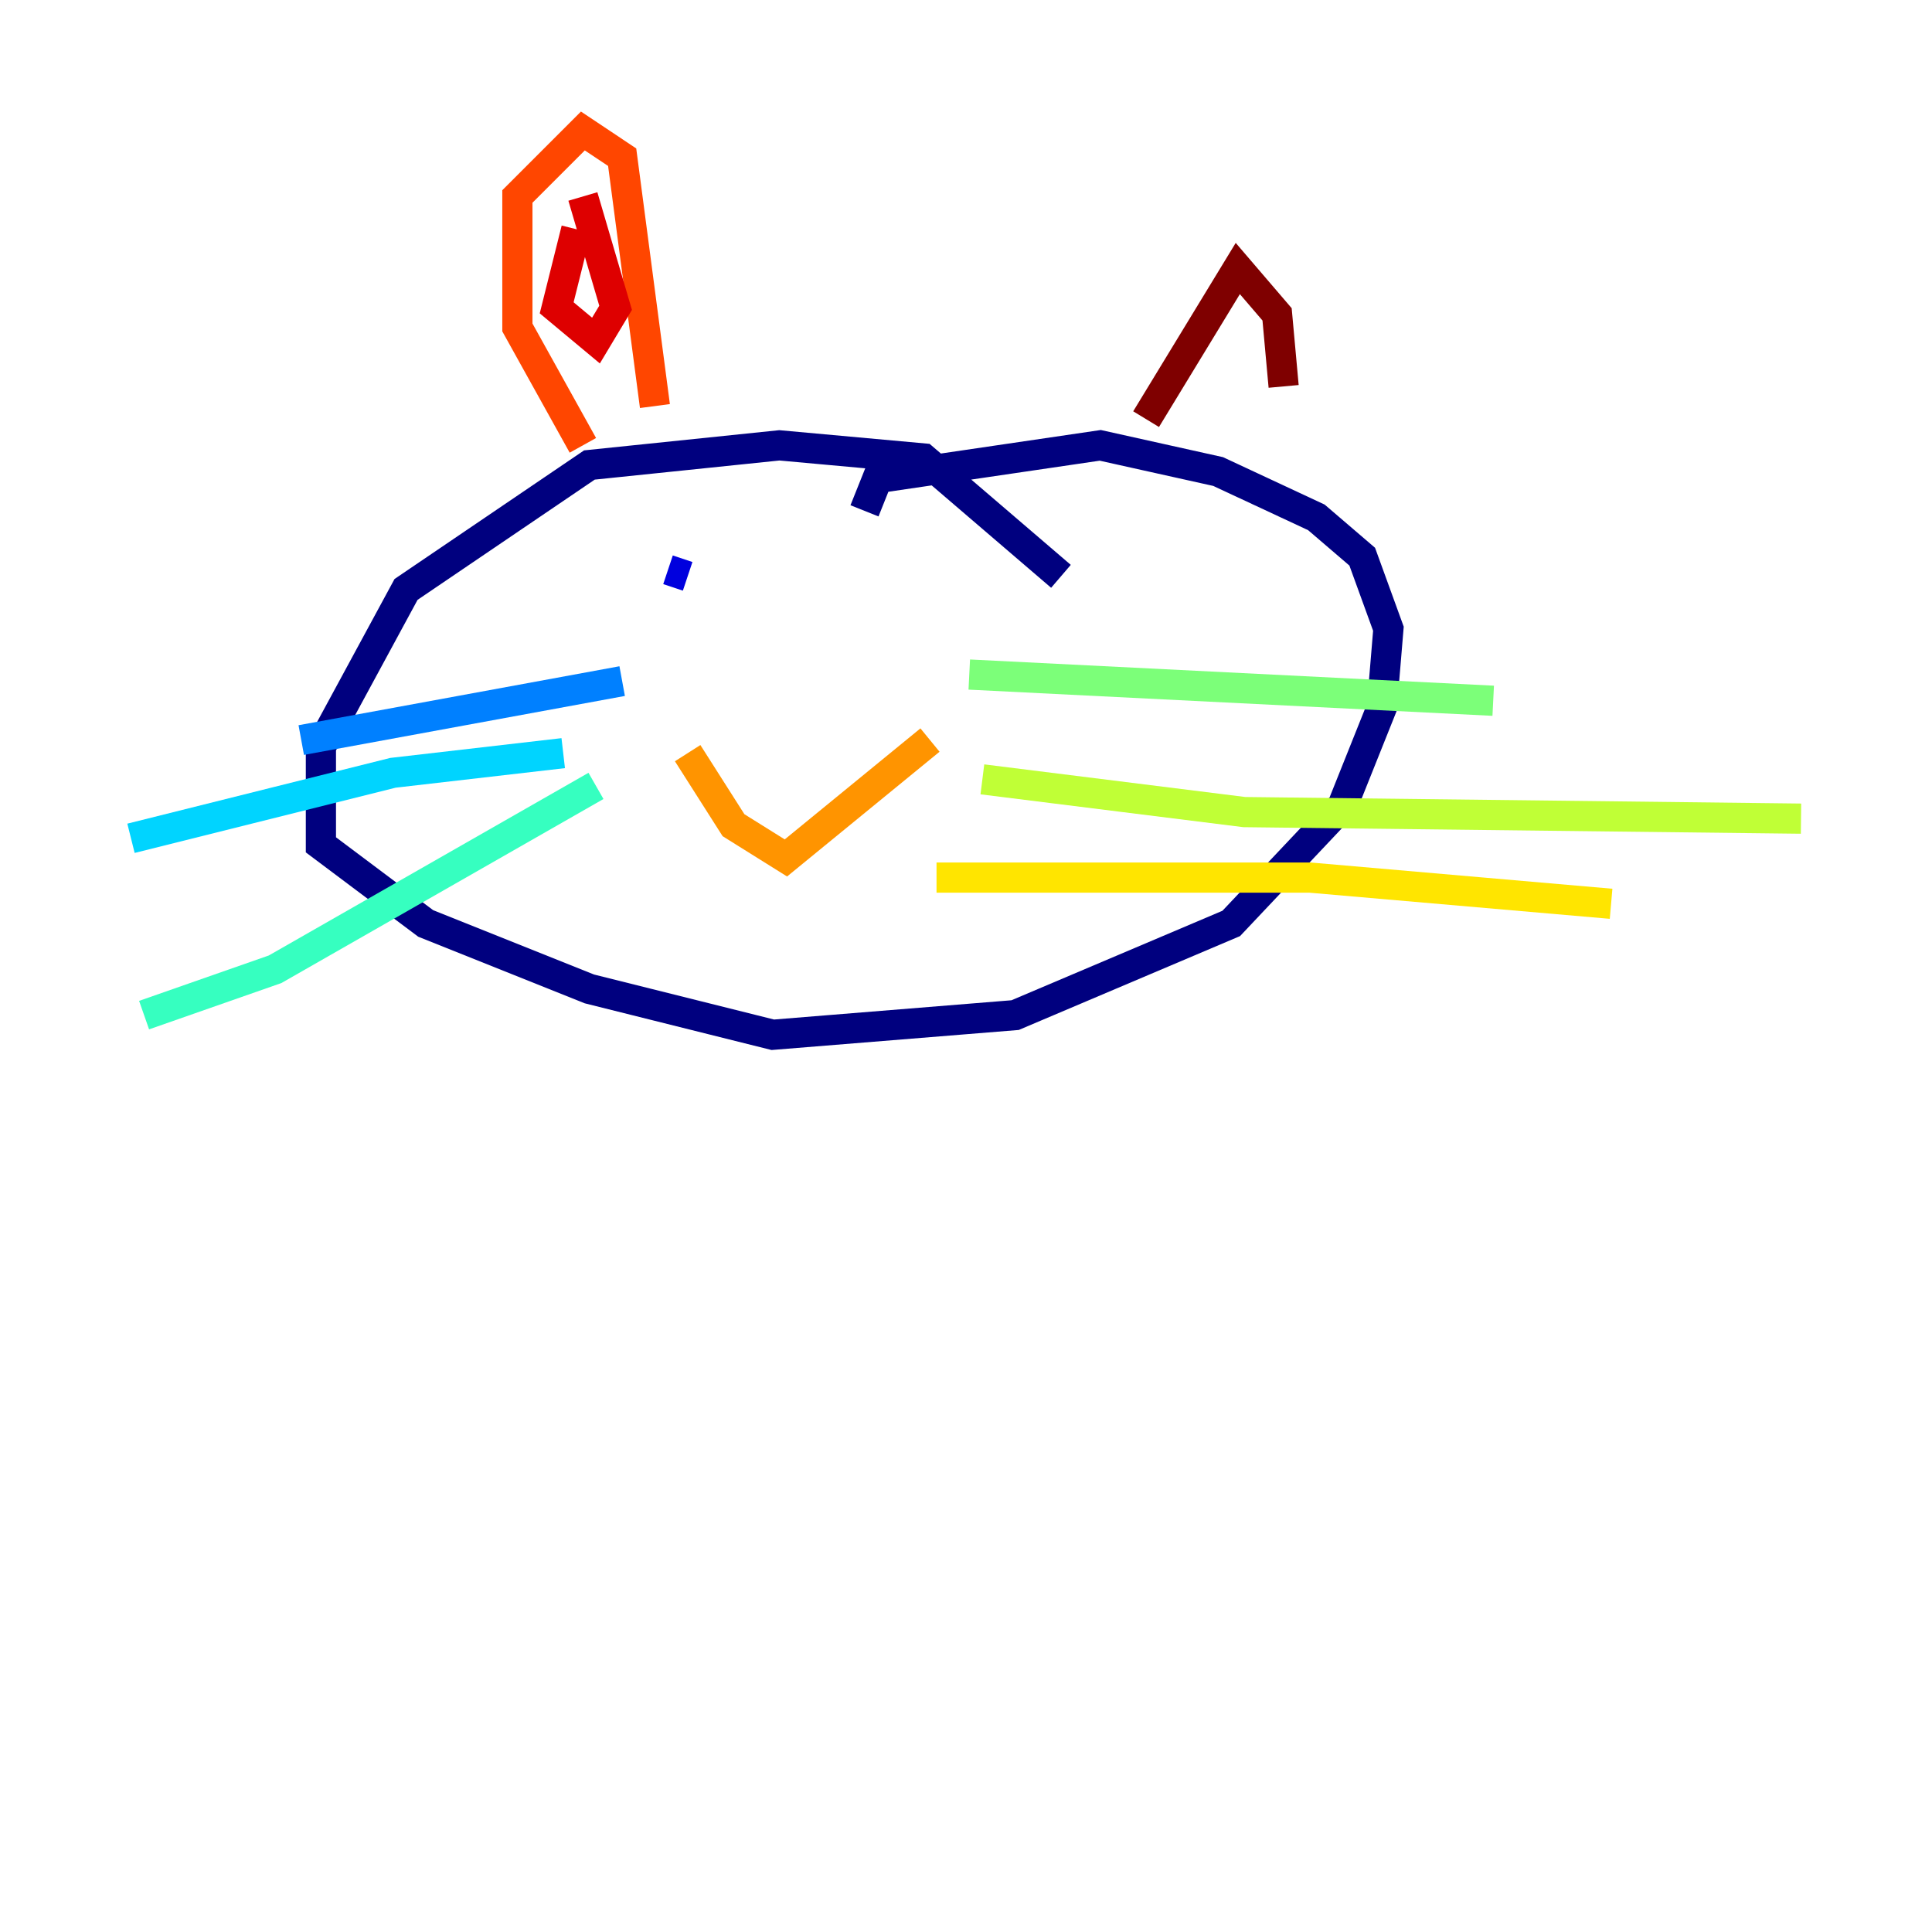 <?xml version="1.0" encoding="utf-8" ?>
<svg baseProfile="tiny" height="128" version="1.2" viewBox="0,0,128,128" width="128" xmlns="http://www.w3.org/2000/svg" xmlns:ev="http://www.w3.org/2001/xml-events" xmlns:xlink="http://www.w3.org/1999/xlink"><defs /><polyline fill="none" points="70.291,38.183 61.18,30.373 51.634,29.505 39.051,30.807 26.902,39.051 21.261,49.464 21.261,55.973 28.203,61.18 39.051,65.519 51.2,68.556 67.254,67.254 81.573,61.18 88.949,53.37 91.552,46.861 91.986,41.654 90.251,36.881 87.214,34.278 80.705,31.241 72.895,29.505 58.142,31.675 57.275,33.844" stroke="#00007f" stroke-width="2" /><polyline fill="none" points="44.258,37.749 45.559,38.183" stroke="#0000de" stroke-width="2" /><polyline fill="none" points="63.349,37.315 63.349,37.315" stroke="#0028ff" stroke-width="2" /><polyline fill="none" points="41.22,45.125 19.959,49.031" stroke="#0080ff" stroke-width="2" /><polyline fill="none" points="37.315,49.898 26.034,51.2 8.678,55.539" stroke="#00d4ff" stroke-width="2" /><polyline fill="none" points="39.485,52.068 18.224,64.217 9.546,67.254" stroke="#36ffc0" stroke-width="2" /><polyline fill="none" points="64.217,44.691 98.929,46.427" stroke="#7cff79" stroke-width="2" /><polyline fill="none" points="65.085,51.634 82.441,53.803 119.322,54.237" stroke="#c0ff36" stroke-width="2" /><polyline fill="none" points="62.047,58.142 86.78,58.142 106.739,59.878" stroke="#ffe500" stroke-width="2" /><polyline fill="none" points="45.559,49.898 48.597,54.671 52.068,56.841 61.614,49.031" stroke="#ff9400" stroke-width="2" /><polyline fill="none" points="38.617,29.505 34.278,21.695 34.278,13.017 38.617,8.678 41.22,10.414 43.39,26.902" stroke="#ff4600" stroke-width="2" /><polyline fill="none" points="38.183,15.186 36.881,20.393 39.485,22.563 40.786,20.393 38.617,13.017" stroke="#de0000" stroke-width="2" /><polyline fill="none" points="75.932,27.77 82.007,17.79 84.61,20.827 85.044,25.6" stroke="#7f0000" stroke-width="2" /></svg>